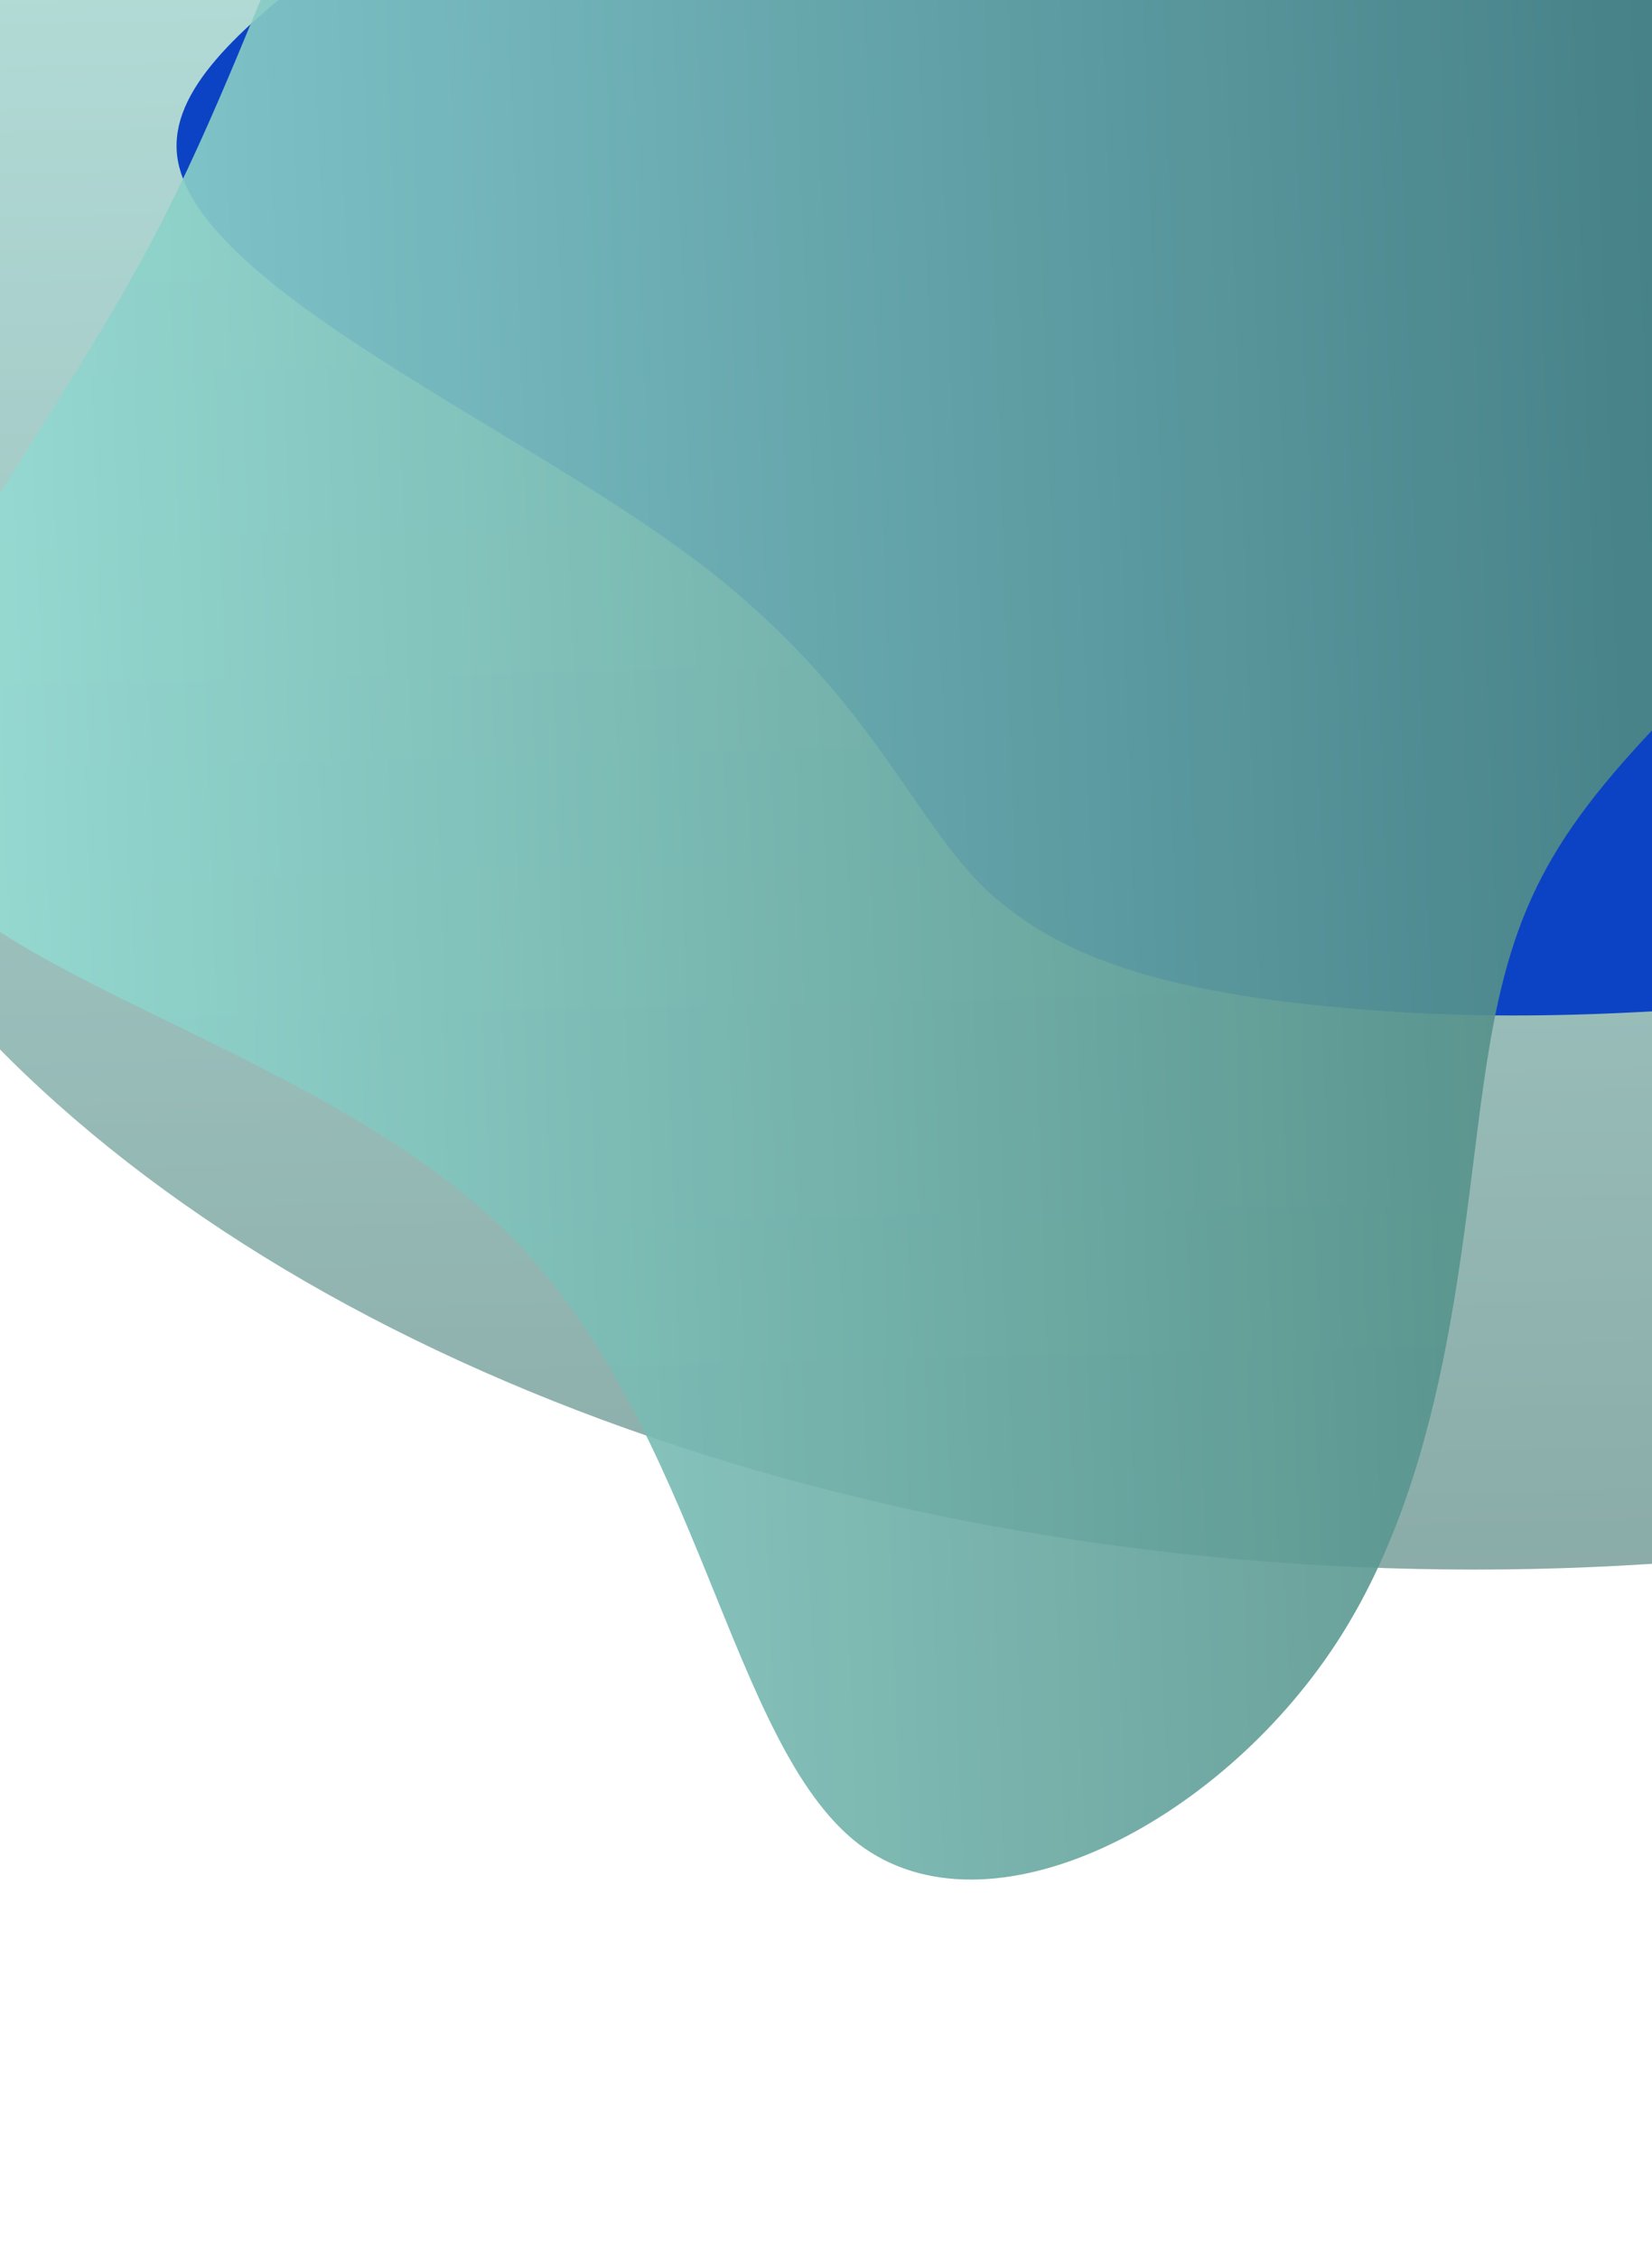<svg width="262" height="358" viewBox="0 0 262 358" fill="none" xmlns="http://www.w3.org/2000/svg">
<g opacity="0.6" filter="url(#filter0_f_188_697)">
<ellipse cx="233.878" cy="71.425" rx="177.425" ry="276.878" transform="rotate(90 233.878 71.425)" fill="url(#paint0_linear_188_697)"/>
</g>
<g filter="url(#filter1_f_188_697)">
<path d="M357.78 10.871C380.114 43.862 392.003 93.659 374.811 121.67C357.619 150.096 311.185 156.528 277.605 159.225C243.864 162.13 222.816 161.092 203.696 158.81C184.736 156.32 167.705 152.17 155.655 140.344C143.765 128.309 137.017 108.39 108.738 87.642C80.299 66.685 30.33 44.899 28.081 24.565C25.831 4.231 71.141 -14.442 97.491 -43.906C124.002 -73.162 131.232 -113.207 146.496 -112.999C161.599 -112.584 184.576 -72.124 206.588 -55.733C228.6 -38.926 249.326 -46.603 276.159 -42.246C302.83 -38.096 335.607 -21.912 357.78 10.871Z" fill="#0C43C4"/>
</g>
<g style="mix-blend-mode:color-dodge" opacity="0.9" filter="url(#filter2_f_188_697)">
<path d="M269.971 -21.956C299.289 -9.435 329.359 8.708 326.853 33.239C324.097 58.026 288.765 88.946 267.716 109.9C246.667 131.109 239.902 142.608 235.892 167.906C231.883 192.948 230.63 232.044 211.836 260.664C193.043 289.284 156.708 307.938 136.161 292.35C115.613 276.507 111.103 226.678 81.283 196.27C51.464 166.117 -3.664 155.384 -15.441 132.898C-27.218 110.155 4.355 75.658 24.401 37.584C44.448 -0.491 52.717 -42.143 77.274 -56.964C101.581 -71.785 142.175 -60.03 177.006 -50.575C211.586 -41.121 240.403 -34.477 269.971 -21.956Z" fill="url(#paint1_linear_188_697)"/>
</g>
<defs>
<filter id="filter0_f_188_697" x="-103" y="-166" width="673.757" height="474.85" filterUnits="userSpaceOnUse" color-interpolation-filters="sRGB">
<feFlood flood-opacity="0" result="BackgroundImageFix"/>
<feBlend mode="normal" in="SourceGraphic" in2="BackgroundImageFix" result="shape"/>
<feGaussianBlur stdDeviation="30" result="effect1_foregroundBlur_188_697"/>
</filter>
<filter id="filter1_f_188_697" x="-32" y="-173" width="475" height="394" filterUnits="userSpaceOnUse" color-interpolation-filters="sRGB">
<feFlood flood-opacity="0" result="BackgroundImageFix"/>
<feBlend mode="normal" in="SourceGraphic" in2="BackgroundImageFix" result="shape"/>
<feGaussianBlur stdDeviation="30" result="effect1_foregroundBlur_188_697"/>
</filter>
<filter id="filter2_f_188_697" x="-78" y="-124" width="465" height="482" filterUnits="userSpaceOnUse" color-interpolation-filters="sRGB">
<feFlood flood-opacity="0" result="BackgroundImageFix"/>
<feBlend mode="normal" in="SourceGraphic" in2="BackgroundImageFix" result="shape"/>
<feGaussianBlur stdDeviation="30" result="effect1_foregroundBlur_188_697"/>
</filter>
<linearGradient id="paint0_linear_188_697" x1="56.453" y1="331.634" x2="423.416" y2="322.949" gradientUnits="userSpaceOnUse">
<stop stop-color="#99E1D9"/>
<stop offset="1" stop-color="#3B736D"/>
</linearGradient>
<linearGradient id="paint1_linear_188_697" x1="-18" y1="287.103" x2="338.534" y2="274.552" gradientUnits="userSpaceOnUse">
<stop stop-color="#99E1D9"/>
<stop offset="1" stop-color="#3B736D"/>
</linearGradient>
</defs>
</svg>
